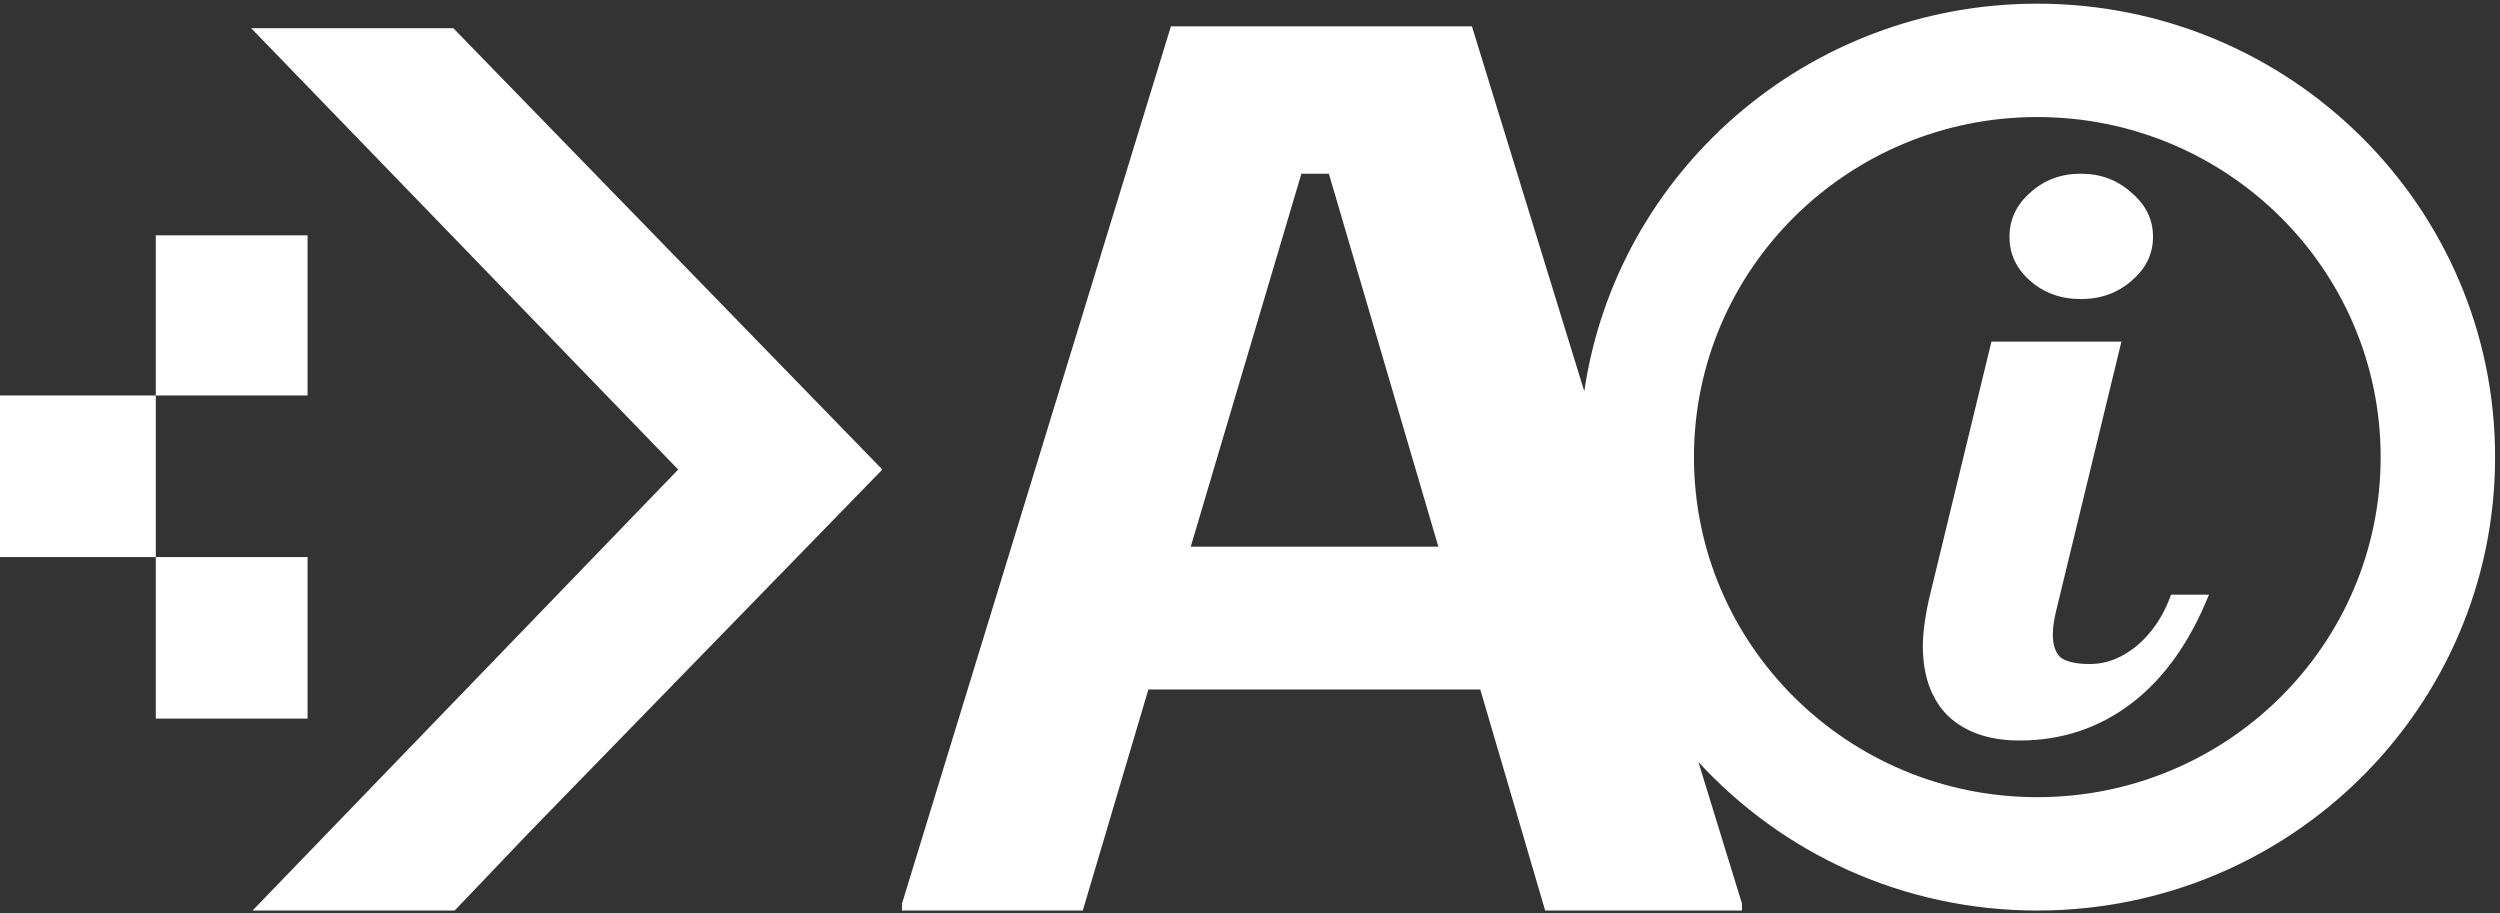 <svg width="408" height="149" viewBox="0 0 408 149" fill="none" xmlns="http://www.w3.org/2000/svg">
<rect x="0" y="0" width="408" height="149" fill="#333333" stroke="none"/>
<path d="M144 76.631L86.465 135.744L74.199 148.6H41.211L110.68 76.631L40.992 4.6H73.981L144 76.631Z" fill="white"/>
<path d="M335.609 99.494C335.413 100.266 335.266 100.996 335.168 101.682C335.07 102.282 335.02 102.926 335.02 103.611C335.02 105.326 335.464 106.57 336.348 107.342C337.33 108.027 338.9 108.369 341.059 108.369C343.808 108.369 346.412 107.341 348.867 105.283C351.322 103.139 353.138 100.394 354.316 97.049H360.504C357.361 104.854 353.139 110.772 347.836 114.803C342.533 118.834 336.445 120.85 329.57 120.85C324.66 120.85 320.781 119.52 317.934 116.861C315.184 114.117 313.809 110.301 313.809 105.412C313.809 104.297 313.905 103.053 314.102 101.682C314.298 100.224 314.595 98.678 314.988 97.049L325.004 55.752H346.215L335.609 99.494Z" fill="white"/>
<path d="M339.586 28.35C342.826 28.35 345.577 29.378 347.836 31.436C350.193 33.408 351.371 35.812 351.371 38.643C351.371 41.472 350.192 43.873 347.836 45.846C345.577 47.818 342.827 48.807 339.586 48.807C336.346 48.806 333.598 47.818 331.34 45.846C329.081 43.873 327.949 41.472 327.949 38.643C327.949 35.812 329.081 33.408 331.34 31.436C333.598 29.378 336.347 28.35 339.586 28.35Z" fill="white"/>
<path fill-rule="evenodd" clip-rule="evenodd" d="M332.488 0.6C373.751 0.6 407.199 33.731 407.199 74.6C407.199 115.468 373.751 148.599 332.488 148.6C310.561 148.6 290.839 139.243 277.172 124.342L284.297 147.49V148.6H252.172L241.582 112.525H187.414L176.711 148.6H147.199V147.49L191.094 4.299H240.219L258.555 63.869C263.803 28.085 294.905 0.6 332.488 0.6ZM332.488 19.1C301.541 19.1 276.453 43.948 276.453 74.6C276.453 105.251 301.541 130.1 332.488 130.1C363.435 130.099 388.523 105.251 388.523 74.6C388.523 43.948 363.435 19.1 332.488 19.1ZM194.328 89.213H234.738L216.871 28.35H212.387L194.328 89.213Z" fill="white"/>
<path d="M50.195 117.275H25.426C25.421 108.491 25.432 99.692 25.426 90.908C33.678 90.915 41.943 90.901 50.195 90.908V117.275Z" fill="white"/>
<path d="M25.426 90.908C16.954 90.901 8.472 90.915 0 90.908V64.545C8.472 64.538 16.954 64.552 25.426 64.545C25.419 73.328 25.419 82.125 25.426 90.908Z" fill="white"/>
<path d="M50.195 64.545C41.943 64.552 33.678 64.538 25.426 64.545C25.432 55.836 25.421 47.114 25.426 38.404H50.195V64.545Z" fill="white"/>
</svg>
